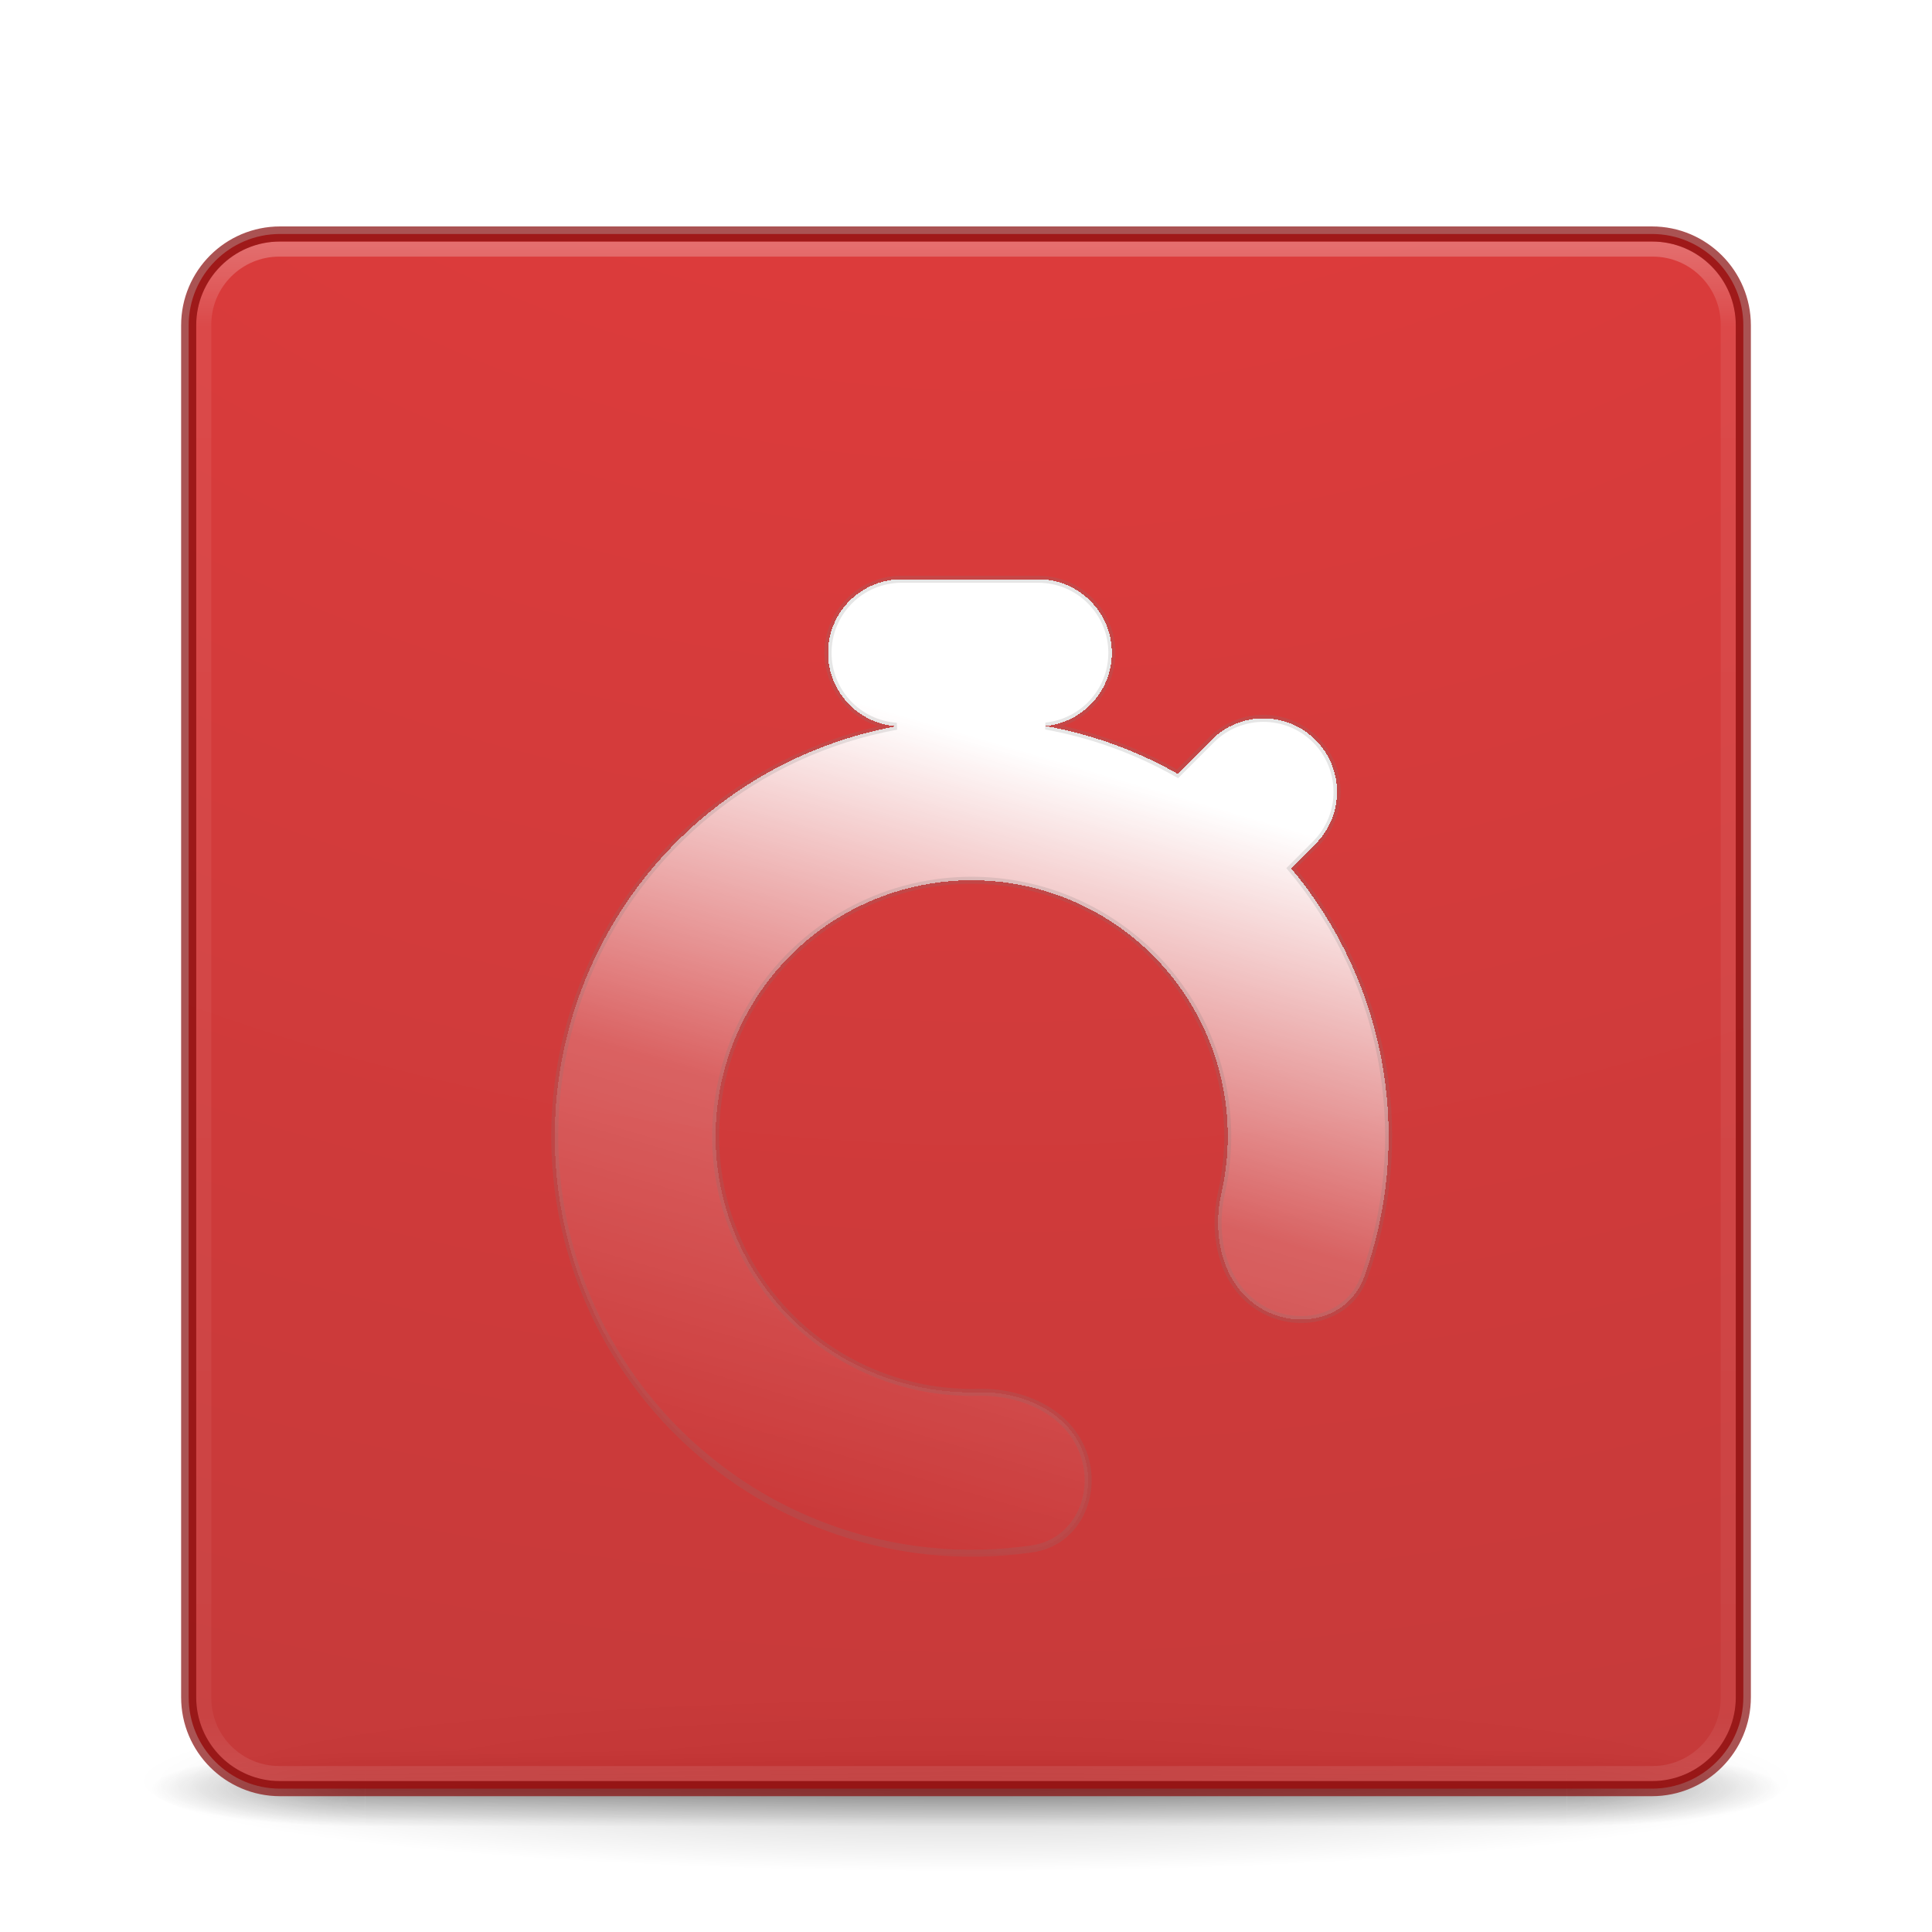 <svg width="128" height="128" viewBox="0 0 128 128" fill="none" xmlns="http://www.w3.org/2000/svg">
<path opacity="0.2" d="M119 118.002C119 119.593 113.205 121.119 102.891 122.245C92.576 123.37 78.587 124.002 64 124.002C49.413 124.002 35.424 123.37 25.109 122.245C14.795 121.119 9 119.593 9 118.002C9 116.411 14.795 114.885 25.109 113.759C35.424 112.634 49.413 112.002 64 112.002C78.587 112.002 92.576 112.634 102.891 113.759C113.205 114.885 119 116.411 119 118.002Z" fill="url(#paint0_radial_7_2)"/>
<g opacity="0.4">
<path d="M103.79 116.002H118V121.002H103.79V116.002Z" fill="url(#paint1_radial_7_2)"/>
<path d="M24.211 121.002H10.001V116.002H24.211V121.002Z" fill="url(#paint2_radial_7_2)"/>
<path d="M24.211 116.002H103.79V121.002H24.211V116.002Z" fill="url(#paint3_linear_7_2)"/>
</g>
<path opacity="0.9" d="M109.445 15.502H18.555C15.211 15.502 12.5 18.213 12.5 21.557V112.447C12.5 115.791 15.211 118.502 18.555 118.502H109.445C112.789 118.502 115.5 115.791 115.5 112.447V21.557C115.5 18.213 112.789 15.502 109.445 15.502Z" fill="url(#paint4_radial_7_2)"/>
<path opacity="0.3" d="M109.5 16.502H18.5C15.739 16.502 13.5 18.741 13.5 21.502V112.502C13.5 115.263 15.739 117.502 18.5 117.502H109.5C112.261 117.502 114.5 115.263 114.5 112.502V21.502C114.5 18.741 112.261 16.502 109.5 16.502Z" stroke="url(#paint5_linear_7_2)" stroke-linecap="round" stroke-linejoin="round"/>
<path opacity="0.7" d="M109.445 15.502H18.555C15.211 15.502 12.5 18.213 12.5 21.557V112.447C12.5 115.791 15.211 118.502 18.555 118.502H109.445C112.789 118.502 115.5 115.791 115.5 112.447V21.557C115.5 18.213 112.789 15.502 109.445 15.502Z" stroke="#860B0B" stroke-linecap="round" stroke-linejoin="round"/>
<g filter="url(#filter0_d_7_2)">
<mask id="path-8-outside-1_7_2" maskUnits="userSpaceOnUse" x="35.755" y="33.378" width="57" height="66" fill="black">
<rect fill="white" x="35.755" y="33.378" width="57" height="66"/>
<path fill-rule="evenodd" clip-rule="evenodd" d="M54.861 39.252C54.861 36.56 57.043 34.378 59.735 34.378H68.788C71.48 34.378 73.662 36.56 73.662 39.252C73.662 41.777 71.743 43.853 69.284 44.102C72.354 44.656 75.307 45.726 78.016 47.265L80.261 45.02C82.164 43.117 85.251 43.117 87.154 45.02C89.058 46.924 89.058 50.01 87.154 51.914L85.538 53.53C88.712 57.313 90.833 61.902 91.638 66.829C92.398 71.477 91.953 76.21 90.386 80.589C89.395 83.36 86.069 84.184 83.54 82.68C81.01 81.175 80.276 77.897 80.925 75.027C81.402 72.916 81.475 70.717 81.121 68.549C80.477 64.61 78.466 61.025 75.44 58.423C72.415 55.821 68.569 54.368 64.578 54.321C60.588 54.274 56.709 55.635 53.622 58.164C50.536 60.694 48.441 64.231 47.704 68.153C46.967 72.075 47.637 76.131 49.594 79.609C51.552 83.086 54.673 85.762 58.409 87.166C60.465 87.939 62.636 88.299 64.799 88.245C67.742 88.172 70.812 89.535 71.79 92.31C72.769 95.086 71.309 98.185 68.398 98.613C63.796 99.29 59.067 98.798 54.66 97.141C48.578 94.856 43.496 90.499 40.308 84.837C37.12 79.176 36.03 72.572 37.23 66.186C38.429 59.8 41.842 54.042 46.866 49.923C50.506 46.939 54.824 44.954 59.397 44.115C56.863 43.942 54.861 41.831 54.861 39.252Z"/>
</mask>
<path fill-rule="evenodd" clip-rule="evenodd" d="M54.861 39.252C54.861 36.56 57.043 34.378 59.735 34.378H68.788C71.48 34.378 73.662 36.56 73.662 39.252C73.662 41.777 71.743 43.853 69.284 44.102C72.354 44.656 75.307 45.726 78.016 47.265L80.261 45.02C82.164 43.117 85.251 43.117 87.154 45.02C89.058 46.924 89.058 50.01 87.154 51.914L85.538 53.53C88.712 57.313 90.833 61.902 91.638 66.829C92.398 71.477 91.953 76.21 90.386 80.589C89.395 83.36 86.069 84.184 83.54 82.68C81.01 81.175 80.276 77.897 80.925 75.027C81.402 72.916 81.475 70.717 81.121 68.549C80.477 64.61 78.466 61.025 75.44 58.423C72.415 55.821 68.569 54.368 64.578 54.321C60.588 54.274 56.709 55.635 53.622 58.164C50.536 60.694 48.441 64.231 47.704 68.153C46.967 72.075 47.637 76.131 49.594 79.609C51.552 83.086 54.673 85.762 58.409 87.166C60.465 87.939 62.636 88.299 64.799 88.245C67.742 88.172 70.812 89.535 71.79 92.31C72.769 95.086 71.309 98.185 68.398 98.613C63.796 99.29 59.067 98.798 54.66 97.141C48.578 94.856 43.496 90.499 40.308 84.837C37.12 79.176 36.03 72.572 37.23 66.186C38.429 59.8 41.842 54.042 46.866 49.923C50.506 46.939 54.824 44.954 59.397 44.115C56.863 43.942 54.861 41.831 54.861 39.252Z" fill="url(#paint6_linear_7_2)" shape-rendering="crispEdges"/>
<path d="M69.284 44.102L69.261 43.871L69.243 44.33L69.284 44.102ZM78.016 47.265L77.902 47.467L78.056 47.554L78.181 47.429L78.016 47.265ZM80.261 45.02L80.097 44.856L80.097 44.856L80.261 45.02ZM87.154 45.02L86.99 45.184L86.99 45.184L87.154 45.02ZM87.154 51.914L87.319 52.078L87.319 52.078L87.154 51.914ZM85.538 53.53L85.374 53.366L85.224 53.517L85.36 53.679L85.538 53.53ZM91.638 66.829L91.409 66.867L91.409 66.867L91.638 66.829ZM90.386 80.589L90.604 80.668L90.604 80.668L90.386 80.589ZM83.54 82.68L83.658 82.48L83.658 82.48L83.54 82.68ZM80.925 75.027L80.699 74.975L80.699 74.975L80.925 75.027ZM81.121 68.549L81.35 68.511L81.35 68.511L81.121 68.549ZM64.578 54.321L64.576 54.553L64.576 54.553L64.578 54.321ZM53.622 58.164L53.475 57.985L53.475 57.985L53.622 58.164ZM47.704 68.153L47.932 68.196L47.932 68.196L47.704 68.153ZM58.409 87.166L58.327 87.383L58.327 87.383L58.409 87.166ZM64.799 88.245L64.805 88.477L64.805 88.477L64.799 88.245ZM68.398 98.613L68.431 98.843L68.431 98.843L68.398 98.613ZM54.66 97.141L54.741 96.924L54.741 96.924L54.66 97.141ZM37.23 66.186L37.002 66.143L37.002 66.143L37.23 66.186ZM46.866 49.923L46.719 49.743L46.719 49.743L46.866 49.923ZM59.397 44.115L59.439 44.344L59.413 43.884L59.397 44.115ZM59.735 34.146C56.915 34.146 54.628 36.432 54.628 39.252H55.093C55.093 36.688 57.171 34.61 59.735 34.61V34.146ZM68.788 34.146H59.735V34.61H68.788V34.146ZM73.894 39.252C73.894 36.432 71.608 34.146 68.788 34.146V34.61C71.352 34.61 73.43 36.688 73.43 39.252H73.894ZM69.308 44.333C71.884 44.072 73.894 41.897 73.894 39.252H73.43C73.43 41.657 71.603 43.634 69.261 43.871L69.308 44.333ZM78.131 47.063C75.399 45.511 72.421 44.432 69.326 43.873L69.243 44.33C72.287 44.88 75.215 45.941 77.902 47.467L78.131 47.063ZM78.181 47.429L80.425 45.184L80.097 44.856L77.852 47.1L78.181 47.429ZM80.425 45.184C82.238 43.371 85.177 43.371 86.99 45.184L87.319 44.856C85.324 42.862 82.091 42.862 80.097 44.856L80.425 45.184ZM86.99 45.184C88.803 46.998 88.803 49.937 86.99 51.75L87.319 52.078C89.313 50.084 89.313 46.85 87.319 44.856L86.99 45.184ZM86.99 51.75L85.374 53.366L85.702 53.694L87.319 52.078L86.99 51.75ZM91.867 66.792C91.055 61.823 88.917 57.196 85.716 53.381L85.36 53.679C88.508 57.431 90.611 61.981 91.409 66.867L91.867 66.792ZM90.604 80.668C92.184 76.251 92.633 71.478 91.867 66.792L91.409 66.867C92.162 71.475 91.721 76.168 90.167 80.511L90.604 80.668ZM83.421 82.879C86.047 84.441 89.553 83.606 90.604 80.668L90.167 80.511C89.236 83.115 86.091 83.927 83.658 82.48L83.421 82.879ZM80.699 74.975C80.037 77.9 80.772 81.304 83.421 82.879L83.658 82.48C81.248 81.047 80.515 77.894 81.151 75.078L80.699 74.975ZM80.892 68.586C81.241 70.725 81.169 72.893 80.699 74.975L81.151 75.078C81.635 72.938 81.709 70.709 81.35 68.511L80.892 68.586ZM75.289 58.599C78.273 61.165 80.257 64.701 80.892 68.586L81.35 68.511C80.697 64.519 78.658 60.884 75.591 58.247L75.289 58.599ZM64.576 54.553C68.511 54.6 72.305 56.032 75.289 58.599L75.591 58.247C72.525 55.609 68.626 54.137 64.581 54.089L64.576 54.553ZM53.77 58.344C56.814 55.849 60.64 54.507 64.576 54.553L64.581 54.089C60.536 54.041 56.604 55.421 53.475 57.985L53.77 58.344ZM47.932 68.196C48.659 64.328 50.726 60.839 53.77 58.344L53.475 57.985C50.347 60.55 48.222 64.135 47.476 68.11L47.932 68.196ZM49.797 79.495C47.866 76.065 47.205 72.064 47.932 68.196L47.476 68.11C46.729 72.086 47.408 76.198 49.392 79.722L49.797 79.495ZM58.49 86.948C54.806 85.564 51.728 82.924 49.797 79.495L49.392 79.722C51.377 83.247 54.541 85.96 58.327 87.383L58.49 86.948ZM64.794 88.013C62.66 88.066 60.519 87.711 58.49 86.948L58.327 87.383C60.412 88.167 62.612 88.532 64.805 88.477L64.794 88.013ZM72.009 92.233C70.985 89.327 67.792 87.939 64.794 88.013L64.805 88.477C67.691 88.405 70.639 89.743 71.572 92.388L72.009 92.233ZM68.431 98.843C71.519 98.389 73.025 95.115 72.009 92.233L71.572 92.388C72.513 95.056 71.1 97.981 68.364 98.384L68.431 98.843ZM54.578 97.359C59.023 99.029 63.791 99.526 68.431 98.843L68.364 98.384C63.801 99.055 59.112 98.567 54.741 96.924L54.578 97.359ZM40.106 84.951C43.321 90.66 48.445 95.054 54.578 97.359L54.741 96.924C48.71 94.658 43.671 90.338 40.511 84.723L40.106 84.951ZM37.002 66.143C35.792 72.582 36.891 79.242 40.106 84.951L40.511 84.723C37.349 79.109 36.269 72.561 37.458 66.229L37.002 66.143ZM46.719 49.743C41.652 53.897 38.211 59.704 37.002 66.143L37.458 66.229C38.647 59.897 42.031 54.187 47.014 50.102L46.719 49.743ZM59.355 43.887C54.744 44.732 50.39 46.734 46.719 49.743L47.014 50.102C50.623 47.143 54.904 45.175 59.439 44.344L59.355 43.887ZM54.628 39.252C54.628 41.954 56.726 44.165 59.381 44.347L59.413 43.884C56.999 43.718 55.093 41.708 55.093 39.252H54.628Z" fill="white" fill-opacity="0.1" mask="url(#path-8-outside-1_7_2)"/>
<path d="M69.284 44.102L69.261 43.871L69.243 44.33L69.284 44.102ZM78.016 47.265L77.902 47.467L78.056 47.554L78.181 47.429L78.016 47.265ZM80.261 45.02L80.097 44.856L80.097 44.856L80.261 45.02ZM87.154 45.02L86.99 45.184L86.99 45.184L87.154 45.02ZM87.154 51.914L87.319 52.078L87.319 52.078L87.154 51.914ZM85.538 53.53L85.374 53.366L85.224 53.517L85.36 53.679L85.538 53.53ZM91.638 66.829L91.409 66.867L91.409 66.867L91.638 66.829ZM90.386 80.589L90.604 80.668L90.604 80.668L90.386 80.589ZM83.54 82.68L83.658 82.48L83.658 82.48L83.54 82.68ZM80.925 75.027L80.699 74.975L80.699 74.975L80.925 75.027ZM81.121 68.549L81.35 68.511L81.35 68.511L81.121 68.549ZM64.578 54.321L64.576 54.553L64.576 54.553L64.578 54.321ZM53.622 58.164L53.475 57.985L53.475 57.985L53.622 58.164ZM47.704 68.153L47.932 68.196L47.932 68.196L47.704 68.153ZM58.409 87.166L58.327 87.383L58.327 87.383L58.409 87.166ZM64.799 88.245L64.805 88.477L64.805 88.477L64.799 88.245ZM68.398 98.613L68.431 98.843L68.431 98.843L68.398 98.613ZM54.66 97.141L54.741 96.924L54.741 96.924L54.66 97.141ZM37.23 66.186L37.002 66.143L37.002 66.143L37.23 66.186ZM46.866 49.923L46.719 49.743L46.719 49.743L46.866 49.923ZM59.397 44.115L59.439 44.344L59.413 43.884L59.397 44.115ZM59.735 34.146C56.915 34.146 54.628 36.432 54.628 39.252H55.093C55.093 36.688 57.171 34.61 59.735 34.61V34.146ZM68.788 34.146H59.735V34.61H68.788V34.146ZM73.894 39.252C73.894 36.432 71.608 34.146 68.788 34.146V34.61C71.352 34.61 73.43 36.688 73.43 39.252H73.894ZM69.308 44.333C71.884 44.072 73.894 41.897 73.894 39.252H73.43C73.43 41.657 71.603 43.634 69.261 43.871L69.308 44.333ZM78.131 47.063C75.399 45.511 72.421 44.432 69.326 43.873L69.243 44.33C72.287 44.88 75.215 45.941 77.902 47.467L78.131 47.063ZM78.181 47.429L80.425 45.184L80.097 44.856L77.852 47.1L78.181 47.429ZM80.425 45.184C82.238 43.371 85.177 43.371 86.99 45.184L87.319 44.856C85.324 42.862 82.091 42.862 80.097 44.856L80.425 45.184ZM86.99 45.184C88.803 46.998 88.803 49.937 86.99 51.75L87.319 52.078C89.313 50.084 89.313 46.85 87.319 44.856L86.99 45.184ZM86.99 51.75L85.374 53.366L85.702 53.694L87.319 52.078L86.99 51.75ZM91.867 66.792C91.055 61.823 88.917 57.196 85.716 53.381L85.36 53.679C88.508 57.431 90.611 61.981 91.409 66.867L91.867 66.792ZM90.604 80.668C92.184 76.251 92.633 71.478 91.867 66.792L91.409 66.867C92.162 71.475 91.721 76.168 90.167 80.511L90.604 80.668ZM83.421 82.879C86.047 84.441 89.553 83.606 90.604 80.668L90.167 80.511C89.236 83.115 86.091 83.927 83.658 82.48L83.421 82.879ZM80.699 74.975C80.037 77.9 80.772 81.304 83.421 82.879L83.658 82.48C81.248 81.047 80.515 77.894 81.151 75.078L80.699 74.975ZM80.892 68.586C81.241 70.725 81.169 72.893 80.699 74.975L81.151 75.078C81.635 72.938 81.709 70.709 81.35 68.511L80.892 68.586ZM75.289 58.599C78.273 61.165 80.257 64.701 80.892 68.586L81.35 68.511C80.697 64.519 78.658 60.884 75.591 58.247L75.289 58.599ZM64.576 54.553C68.511 54.6 72.305 56.032 75.289 58.599L75.591 58.247C72.525 55.609 68.626 54.137 64.581 54.089L64.576 54.553ZM53.77 58.344C56.814 55.849 60.64 54.507 64.576 54.553L64.581 54.089C60.536 54.041 56.604 55.421 53.475 57.985L53.77 58.344ZM47.932 68.196C48.659 64.328 50.726 60.839 53.77 58.344L53.475 57.985C50.347 60.55 48.222 64.135 47.476 68.11L47.932 68.196ZM49.797 79.495C47.866 76.065 47.205 72.064 47.932 68.196L47.476 68.11C46.729 72.086 47.408 76.198 49.392 79.722L49.797 79.495ZM58.49 86.948C54.806 85.564 51.728 82.924 49.797 79.495L49.392 79.722C51.377 83.247 54.541 85.96 58.327 87.383L58.49 86.948ZM64.794 88.013C62.66 88.066 60.519 87.711 58.49 86.948L58.327 87.383C60.412 88.167 62.612 88.532 64.805 88.477L64.794 88.013ZM72.009 92.233C70.985 89.327 67.792 87.939 64.794 88.013L64.805 88.477C67.691 88.405 70.639 89.743 71.572 92.388L72.009 92.233ZM68.431 98.843C71.519 98.389 73.025 95.115 72.009 92.233L71.572 92.388C72.513 95.056 71.1 97.981 68.364 98.384L68.431 98.843ZM54.578 97.359C59.023 99.029 63.791 99.526 68.431 98.843L68.364 98.384C63.801 99.055 59.112 98.567 54.741 96.924L54.578 97.359ZM40.106 84.951C43.321 90.66 48.445 95.054 54.578 97.359L54.741 96.924C48.71 94.658 43.671 90.338 40.511 84.723L40.106 84.951ZM37.002 66.143C35.792 72.582 36.891 79.242 40.106 84.951L40.511 84.723C37.349 79.109 36.269 72.561 37.458 66.229L37.002 66.143ZM46.719 49.743C41.652 53.897 38.211 59.704 37.002 66.143L37.458 66.229C38.647 59.897 42.031 54.187 47.014 50.102L46.719 49.743ZM59.355 43.887C54.744 44.732 50.39 46.734 46.719 49.743L47.014 50.102C50.623 47.143 54.904 45.175 59.439 44.344L59.355 43.887ZM54.628 39.252C54.628 41.954 56.726 44.165 59.381 44.347L59.413 43.884C56.999 43.718 55.093 41.708 55.093 39.252H54.628Z" fill="black" fill-opacity="0.1" mask="url(#path-8-outside-1_7_2)"/>
</g>
<defs>
<filter id="filter0_d_7_2" x="27.323" y="28.946" width="74.109" height="83.394" filterUnits="userSpaceOnUse" color-interpolation-filters="sRGB">
<feFlood flood-opacity="0" result="BackgroundImageFix"/>
<feColorMatrix in="SourceAlpha" type="matrix" values="0 0 0 0 0 0 0 0 0 0 0 0 0 0 0 0 0 0 127 0" result="hardAlpha"/>
<feOffset dy="4"/>
<feGaussianBlur stdDeviation="4.6"/>
<feComposite in2="hardAlpha" operator="out"/>
<feColorMatrix type="matrix" values="0 0 0 0 0 0 0 0 0 0 0 0 0 0 0 0 0 0 0.15 0"/>
<feBlend mode="normal" in2="BackgroundImageFix" result="effect1_dropShadow_7_2"/>
<feBlend mode="normal" in="SourceGraphic" in2="effect1_dropShadow_7_2" result="shape"/>
</filter>
<radialGradient id="paint0_radial_7_2" cx="0" cy="0" r="1" gradientUnits="userSpaceOnUse" gradientTransform="translate(63.999 118.002) scale(55 6)">
<stop/>
<stop offset="1" stop-opacity="0"/>
</radialGradient>
<radialGradient id="paint1_radial_7_2" cx="0" cy="0" r="1" gradientUnits="userSpaceOnUse" gradientTransform="translate(103.77 118.502) scale(14.237 2.5)">
<stop stop-color="#181818"/>
<stop offset="1" stop-color="#181818" stop-opacity="0"/>
</radialGradient>
<radialGradient id="paint2_radial_7_2" cx="0" cy="0" r="1" gradientUnits="userSpaceOnUse" gradientTransform="translate(24.231 118.502) rotate(180) scale(14.237 2.5)">
<stop stop-color="#181818"/>
<stop offset="1" stop-color="#181818" stop-opacity="0"/>
</radialGradient>
<linearGradient id="paint3_linear_7_2" x1="67.007" y1="121.022" x2="67.007" y2="116.001" gradientUnits="userSpaceOnUse">
<stop stop-color="#181818" stop-opacity="0"/>
<stop offset="0.5" stop-color="#181818"/>
<stop offset="1" stop-color="#181818" stop-opacity="0"/>
</linearGradient>
<radialGradient id="paint4_radial_7_2" cx="0" cy="0" r="1" gradientUnits="userSpaceOnUse" gradientTransform="translate(66.206 -32.872) rotate(90) scale(305.897 375.544)">
<stop stop-color="#E52727"/>
<stop offset="1" stop-color="#9C2222"/>
</radialGradient>
<linearGradient id="paint5_linear_7_2" x1="63.999" y1="15.137" x2="63.999" y2="118.866" gradientUnits="userSpaceOnUse">
<stop stop-color="white"/>
<stop offset="0.063" stop-color="white" stop-opacity="0.235"/>
<stop offset="0.951" stop-color="white" stop-opacity="0.157"/>
<stop offset="1" stop-color="white" stop-opacity="0.392"/>
</linearGradient>
<linearGradient id="paint6_linear_7_2" x1="82.78" y1="50.134" x2="64.377" y2="112.835" gradientUnits="userSpaceOnUse">
<stop stop-color="white"/>
<stop offset="0.405" stop-color="white" stop-opacity="0.2"/>
<stop offset="0.65" stop-color="white" stop-opacity="0.07"/>
<stop offset="0.8" stop-color="white" stop-opacity="0"/>
</linearGradient>
</defs>
</svg>
